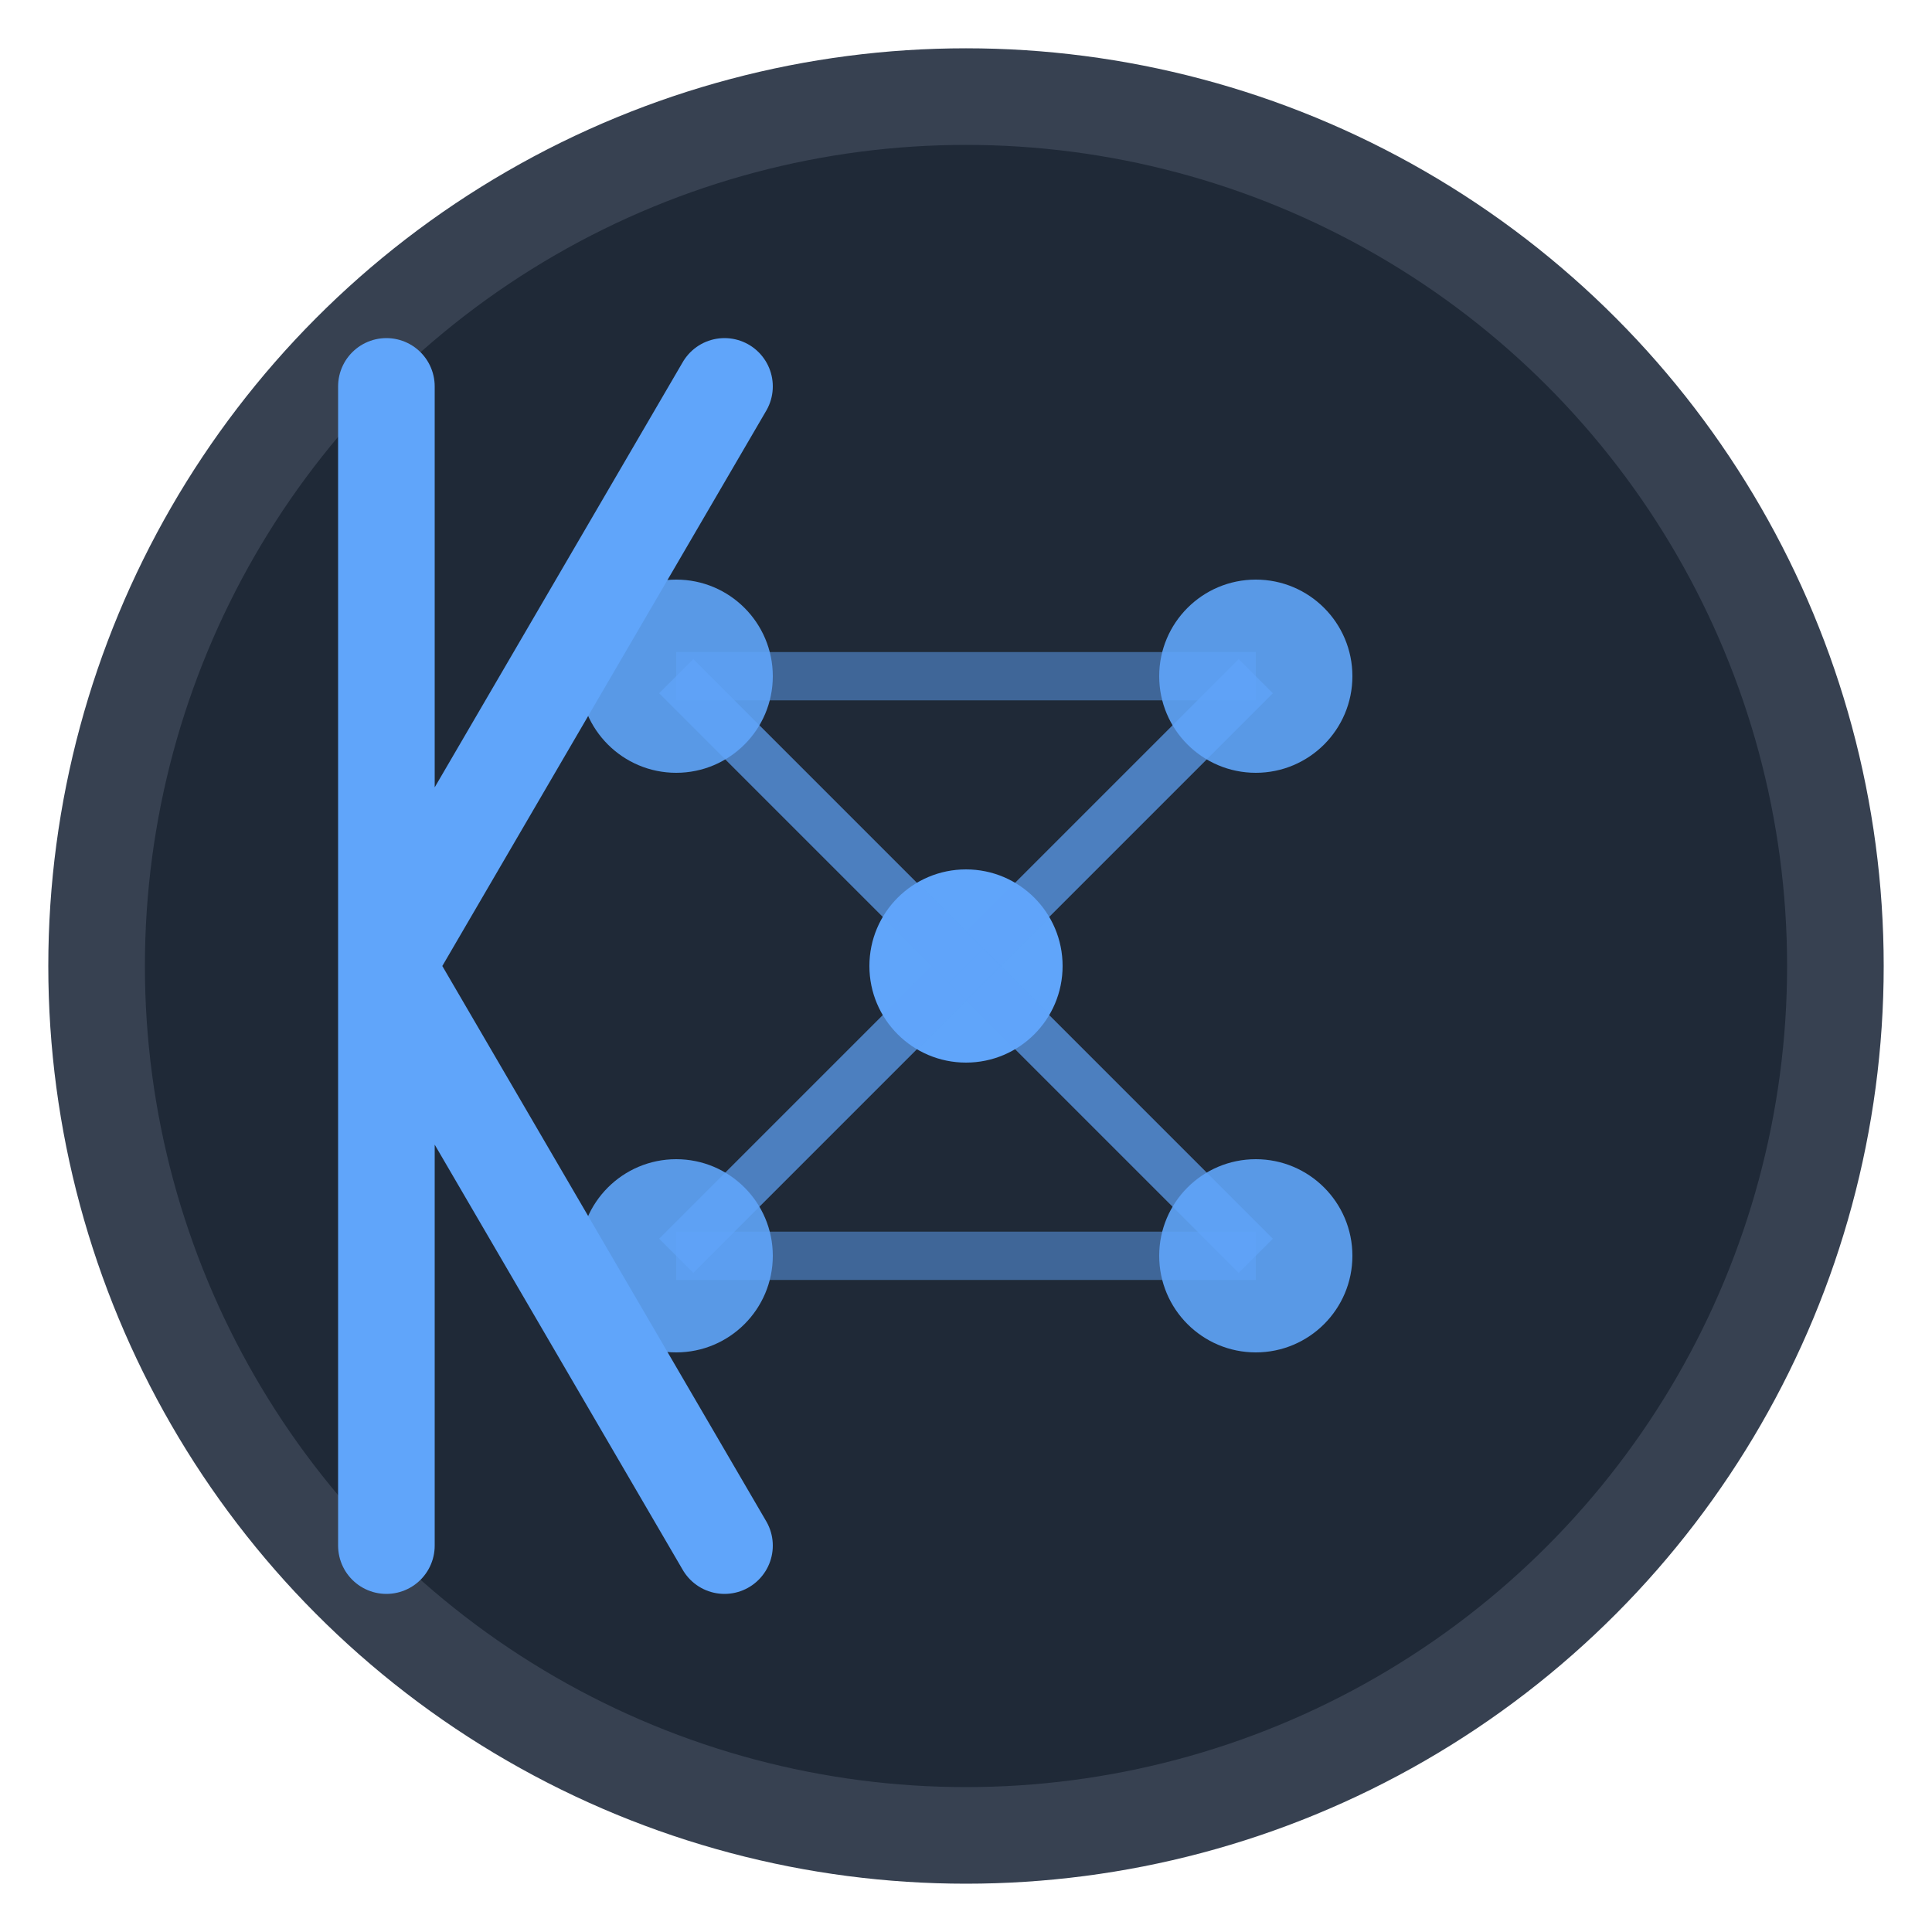 <svg width="40" height="40" viewBox="0 0 40 40" fill="none" xmlns="http://www.w3.org/2000/svg">
  <!-- Dark version -->
  <circle cx="20" cy="20" r="18" fill="#1F2937" stroke="#374151" stroke-width="2"/>
  
  <!-- Neural network pattern -->
  <circle cx="14" cy="14" r="2" fill="#60A5FA" opacity="0.9"/>
  <circle cx="26" cy="14" r="2" fill="#60A5FA" opacity="0.9"/>
  <circle cx="20" cy="20" r="2" fill="#60A5FA"/>
  <circle cx="14" cy="26" r="2" fill="#60A5FA" opacity="0.9"/>
  <circle cx="26" cy="26" r="2" fill="#60A5FA" opacity="0.9"/>
  
  <!-- Connecting lines -->
  <line x1="14" y1="14" x2="20" y2="20" stroke="#60A5FA" stroke-width="1" opacity="0.7"/>
  <line x1="26" y1="14" x2="20" y2="20" stroke="#60A5FA" stroke-width="1" opacity="0.7"/>
  <line x1="20" y1="20" x2="14" y2="26" stroke="#60A5FA" stroke-width="1" opacity="0.7"/>
  <line x1="20" y1="20" x2="26" y2="26" stroke="#60A5FA" stroke-width="1" opacity="0.7"/>
  <line x1="14" y1="14" x2="26" y2="14" stroke="#60A5FA" stroke-width="1" opacity="0.5"/>
  <line x1="14" y1="26" x2="26" y2="26" stroke="#60A5FA" stroke-width="1" opacity="0.5"/>
  
  <!-- Letter K shape -->
  <path d="M8 8 L8 32 M8 20 L15 8 M8 20 L15 32" stroke="#60A5FA" stroke-width="2" stroke-linecap="round"/>
</svg>